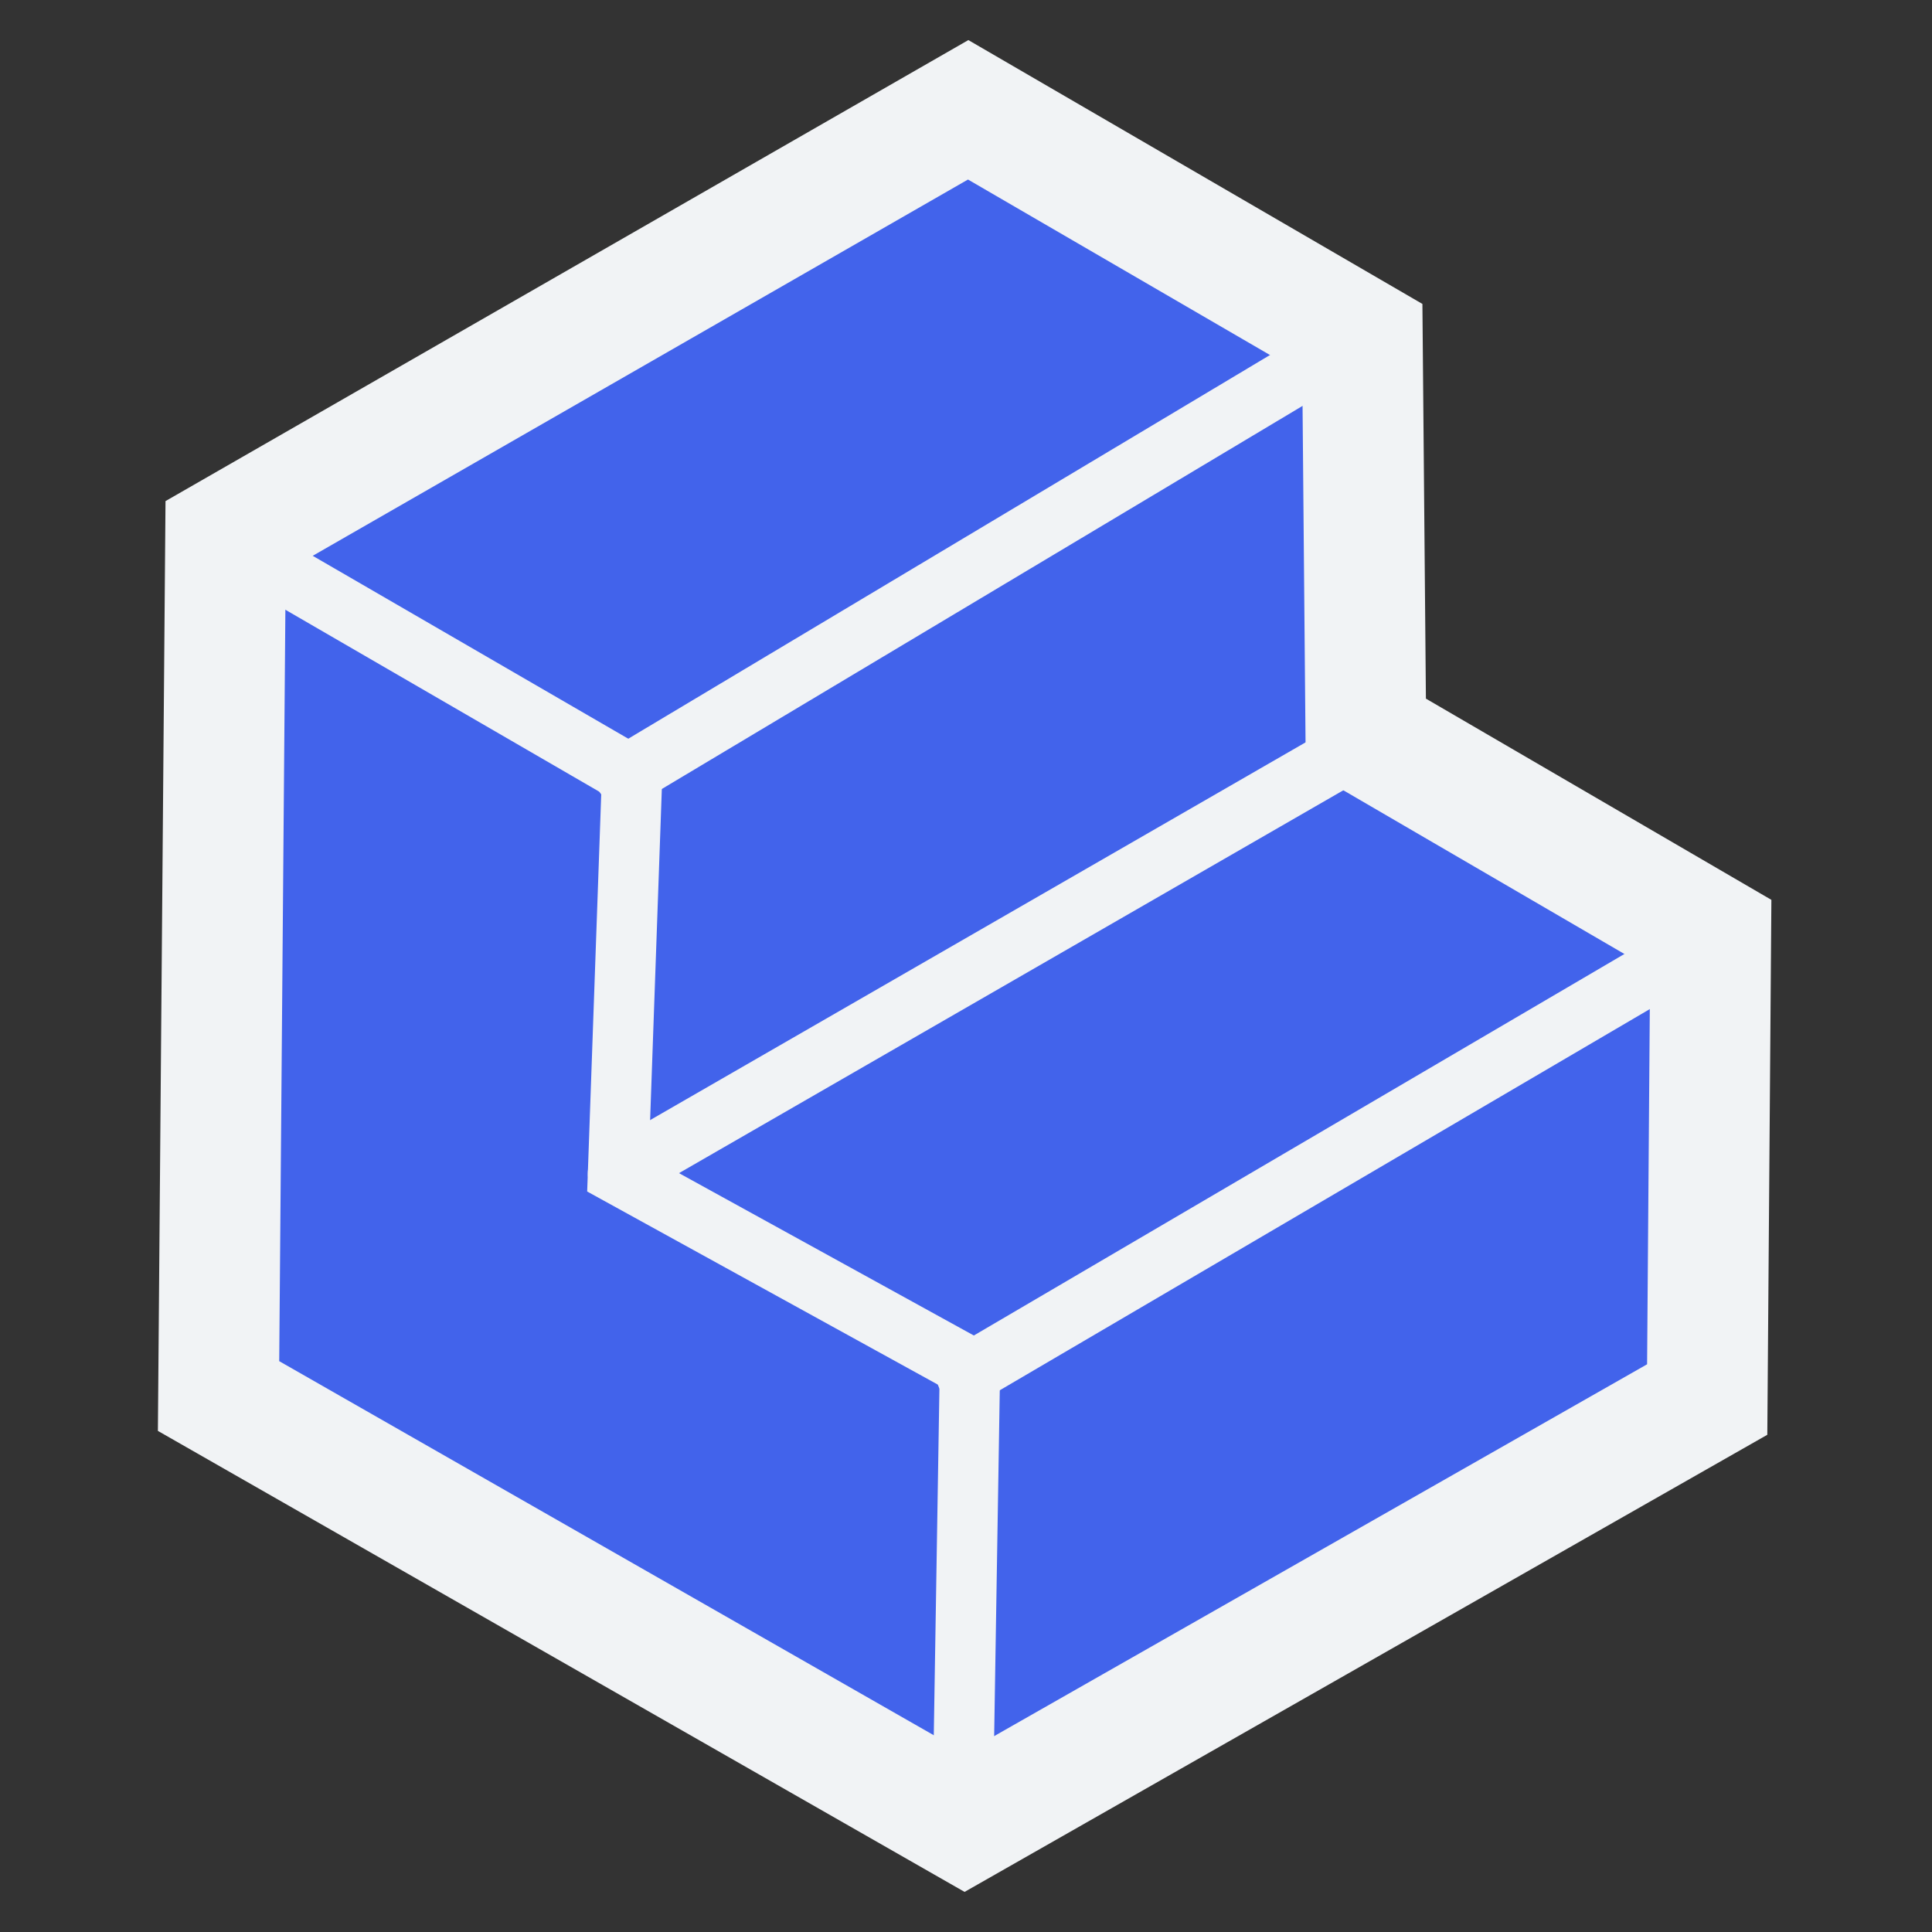 <?xml version="1.0" encoding="UTF-8" standalone="no"?>
<svg
   width="48"
   height="48"
   viewBox="0 0 48 48"
   fill="none"
   version="1.1"
   id="svg12"
   sodipodi:docname="PartDesign_Body_Tree.svg"
   xml:space="preserve"
   inkscape:version="1.2.2 (b0a8486541, 2022-12-01)"
   xmlns:inkscape="http://www.inkscape.org/namespaces/inkscape"
   xmlns:sodipodi="http://sodipodi.sourceforge.net/DTD/sodipodi-0.dtd"
   xmlns="http://www.w3.org/2000/svg"
   xmlns:svg="http://www.w3.org/2000/svg"><rect x="0" y="0" width="48" height="48" fill="#333333" stroke="none"/><defs
     id="defs16" /><sodipodi:namedview
     id="namedview14"
     pagecolor="#505050"
     bordercolor="#ffffff"
     borderopacity="1"
     inkscape:showpageshadow="0"
     inkscape:pageopacity="0"
     inkscape:pagecheckerboard="1"
     inkscape:deskcolor="#505050"
     showgrid="false"
     showguides="true"
     inkscape:zoom="17.125"
     inkscape:cx="21.547445"
     inkscape:cy="29.40146"
     inkscape:window-width="2560"
     inkscape:window-height="1363"
     inkscape:window-x="0"
     inkscape:window-y="0"
     inkscape:window-maximized="1"
     inkscape:current-layer="svg12"><sodipodi:guide
       position="2.065,46.885"
       orientation="1,0"
       id="guide245"
       inkscape:locked="false" /><sodipodi:guide
       position="45.998,44.779"
       orientation="1,0"
       id="guide247"
       inkscape:locked="false" /><sodipodi:guide
       position="41.208,45.977"
       orientation="0,-1"
       id="guide249"
       inkscape:locked="false" /><sodipodi:guide
       position="6.276,1.961"
       orientation="0,-1"
       id="guide251"
       inkscape:locked="false" /><sodipodi:guide
       position="23.942,50.628"
       orientation="1,0"
       id="guide298"
       inkscape:locked="false" /></sodipodi:namedview><path
     style="fill:#4263eb;fill-rule:evenodd;stroke:#f1f3f5;stroke-width:3;stroke-linecap:round;stroke-dasharray:none;stroke-dashoffset:3.6;stroke-opacity:1;paint-order:markers fill stroke"
     d="M 5.43,34.684 23.966,45.277 42.415,34.771 42.503,23.215 33.934,18.224 33.847,8.419 24.054,2.728 5.605,13.322 Z"
     id="path927"
     sodipodi:nodetypes="ccccccccc" /><path
     style="fill:none;fill-rule:evenodd;stroke:#f1f3f5;stroke-width:1.5;stroke-linecap:round;stroke-dasharray:none;stroke-dashoffset:3.6;stroke-opacity:1;paint-order:markers fill stroke"
     d="m 5.736,13.497 9.968,5.778 -0.35,9.893 8.744,4.815 -0.175,10.769"
     id="path1079" /><path
     style="fill:none;fill-rule:evenodd;stroke:#f1f3f5;stroke-width:1.5;stroke-linecap:round;stroke-dasharray:none;stroke-dashoffset:3.6;stroke-opacity:1;paint-order:markers fill stroke"
     d="M 33.54,8.506 15.529,19.275"
     id="path1081" /><path
     style="fill:none;fill-rule:evenodd;stroke:#f1f3f5;stroke-width:1.5;stroke-linecap:round;stroke-dasharray:none;stroke-dashoffset:3.6;stroke-opacity:1;paint-order:markers fill stroke"
     d="M 42.372,23.39 24.01,34.158"
     id="path1083" /><path
     style="fill:none;fill-rule:evenodd;stroke:#f1f3f5;stroke-width:1.5;stroke-linecap:round;stroke-dasharray:none;stroke-dashoffset:3.6;stroke-opacity:1;paint-order:markers fill stroke"
     d="M 15.354,29.154 33.89,18.472"
     id="path1139" /></svg>
